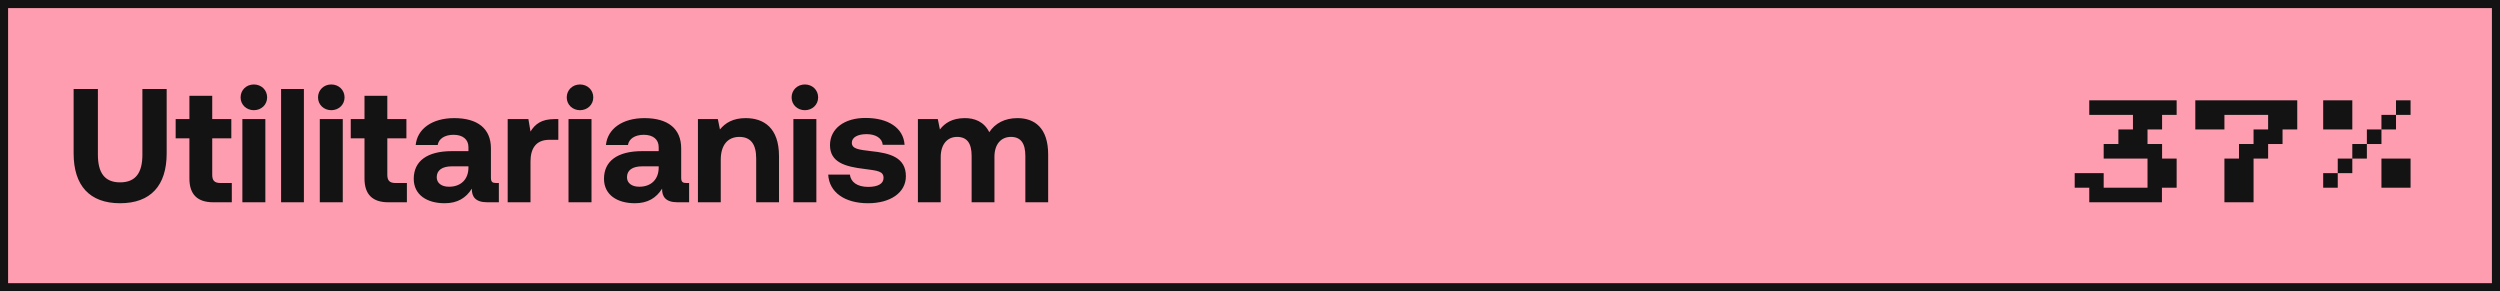 <svg width="309" height="36" viewBox="0 0 309 36" fill="none" xmlns="http://www.w3.org/2000/svg">
<rect x="0.5" y="0.5" width="308" height="35" fill="#FD9DAF"/>
<rect x="0.5" y="0.5" width="308" height="35" stroke="#131313"/>
<path d="M9.1 18.96V11H12.1V19.12C12.1 21.34 12.92 22.54 14.84 22.54C16.78 22.54 17.6 21.34 17.6 19.12V11H20.6V18.96C20.6 22.94 18.62 25.12 14.84 25.12C11.08 25.12 9.1 22.94 9.1 18.96ZM23.411 22.06V17.1H21.711V14.72H23.411V11.84H26.231V14.72H28.591V17.1H26.231V21.6C26.231 22.32 26.511 22.62 27.251 22.62H28.651V25H26.351C24.391 25 23.411 24.02 23.411 22.06ZM31.377 13.62C30.457 13.62 29.737 12.94 29.737 12.04C29.737 11.12 30.457 10.44 31.377 10.44C32.297 10.44 33.017 11.12 33.017 12.04C33.017 12.94 32.297 13.62 31.377 13.62ZM29.957 25V14.72H32.797V25H29.957ZM34.742 25V11H37.562V25H34.742ZM40.947 13.62C40.027 13.62 39.307 12.94 39.307 12.04C39.307 11.12 40.027 10.44 40.947 10.44C41.867 10.44 42.587 11.12 42.587 12.04C42.587 12.94 41.867 13.62 40.947 13.62ZM39.527 25V14.72H42.367V25H39.527ZM45.052 22.06V17.1H43.352V14.72H45.052V11.84H47.872V14.72H50.232V17.1H47.872V21.6C47.872 22.32 48.152 22.62 48.892 22.62H50.292V25H47.992C46.032 25 45.052 24.02 45.052 22.06ZM61.339 22.62H61.659V25H60.219C58.759 25 58.299 24.3 58.319 23.32C57.599 24.46 56.559 25.12 54.959 25.12C52.739 25.12 51.139 24.06 51.139 22.1C51.139 19.92 52.779 18.68 55.859 18.68H57.899V18.18C57.899 17.26 57.239 16.66 56.059 16.66C54.959 16.66 54.219 17.16 54.099 17.92H51.379C51.579 15.92 53.419 14.6 56.139 14.6C59.019 14.6 60.679 15.88 60.679 18.34V21.98C60.679 22.52 60.899 22.62 61.339 22.62ZM57.899 20.76V20.56H55.839C54.659 20.56 53.979 21.04 53.979 21.9C53.979 22.62 54.559 23.08 55.499 23.08C56.979 23.08 57.879 22.16 57.899 20.76ZM68.529 14.72H69.01V17.28H67.889C66.21 17.28 65.57 18.4 65.57 19.96V25H62.749V14.72H65.309L65.57 16.26C66.129 15.34 66.93 14.72 68.529 14.72ZM71.689 13.62C70.769 13.62 70.049 12.94 70.049 12.04C70.049 11.12 70.769 10.44 71.689 10.44C72.609 10.44 73.329 11.12 73.329 12.04C73.329 12.94 72.609 13.62 71.689 13.62ZM70.269 25V14.72H73.109V25H70.269ZM84.854 22.62H85.174V25H83.734C82.274 25 81.814 24.3 81.834 23.32C81.114 24.46 80.074 25.12 78.474 25.12C76.254 25.12 74.654 24.06 74.654 22.1C74.654 19.92 76.294 18.68 79.374 18.68H81.414V18.18C81.414 17.26 80.754 16.66 79.574 16.66C78.474 16.66 77.734 17.16 77.614 17.92H74.894C75.094 15.92 76.934 14.6 79.654 14.6C82.534 14.6 84.194 15.88 84.194 18.34V21.98C84.194 22.52 84.414 22.62 84.854 22.62ZM81.414 20.76V20.56H79.354C78.174 20.56 77.494 21.04 77.494 21.9C77.494 22.62 78.074 23.08 79.014 23.08C80.494 23.08 81.394 22.16 81.414 20.76ZM92.165 14.6C94.385 14.6 96.285 15.78 96.285 19.3V25H93.465V19.58C93.465 17.84 92.805 16.92 91.385 16.92C89.925 16.92 89.085 17.96 89.085 19.74V25H86.265V14.72H88.725L88.985 16C89.645 15.2 90.585 14.6 92.165 14.6ZM99.482 13.62C98.562 13.62 97.842 12.94 97.842 12.04C97.842 11.12 98.562 10.44 99.482 10.44C100.402 10.44 101.122 11.12 101.122 12.04C101.122 12.94 100.402 13.62 99.482 13.62ZM98.062 25V14.72H100.902V25H98.062ZM102.367 21.58H105.047C105.147 22.48 105.927 23.1 107.307 23.1C108.487 23.1 109.207 22.72 109.207 22C109.207 21.16 108.507 21.1 106.847 20.88C104.447 20.6 102.587 20.06 102.587 17.94C102.587 15.9 104.367 14.56 107.007 14.58C109.767 14.58 111.667 15.8 111.807 17.9H109.107C109.027 17.08 108.247 16.58 107.107 16.58C106.007 16.58 105.287 16.98 105.287 17.64C105.287 18.42 106.167 18.5 107.647 18.68C110.007 18.92 111.967 19.46 111.967 21.78C111.967 23.82 110.047 25.12 107.287 25.12C104.427 25.12 102.487 23.78 102.367 21.58ZM125.753 14.6C127.873 14.6 129.553 15.8 129.553 19.1V25H126.733V19.26C126.733 17.72 126.173 16.92 124.953 16.92C123.733 16.92 122.913 17.82 122.913 19.38V25H120.093V19.26C120.093 17.72 119.533 16.92 118.293 16.92C117.073 16.92 116.273 17.86 116.273 19.4V25H113.453V14.72H115.913L116.173 16C116.793 15.2 117.693 14.62 119.193 14.6C120.453 14.58 121.633 15.04 122.273 16.34C122.993 15.24 124.193 14.6 125.753 14.6Z" fill="#131313"/>
<path d="M269.033 19.6V23.2H267.215V25H258.233V23.2H256.433V21.4H260.015V23.2H265.433V19.6H260.015V17.8H261.833V16H263.633V14.2H258.233V12.4H269.033V14.2H267.233V16H265.433V17.8H267.233V19.6H269.033ZM283.94 12.4V16H282.122V17.8H280.34V19.6H278.54V25H274.939V19.6H276.74V17.8H278.54V16H280.34V14.2H274.939V16H271.34V12.4H283.94ZM297.946 12.4V14.2H296.146V12.4H297.946ZM296.146 14.2V16H294.346V14.2H296.146ZM294.346 16V17.8H292.546V16H294.346ZM290.746 12.4V16H287.146V12.4H290.746ZM297.946 19.6V23.2H294.346V19.6H297.946ZM292.546 17.8V19.6H290.746V17.8H292.546ZM290.746 19.6V21.4H288.946V19.6H290.746ZM288.946 21.4V23.2H287.146V21.4H288.946Z" fill="#131313"/>
</svg>
